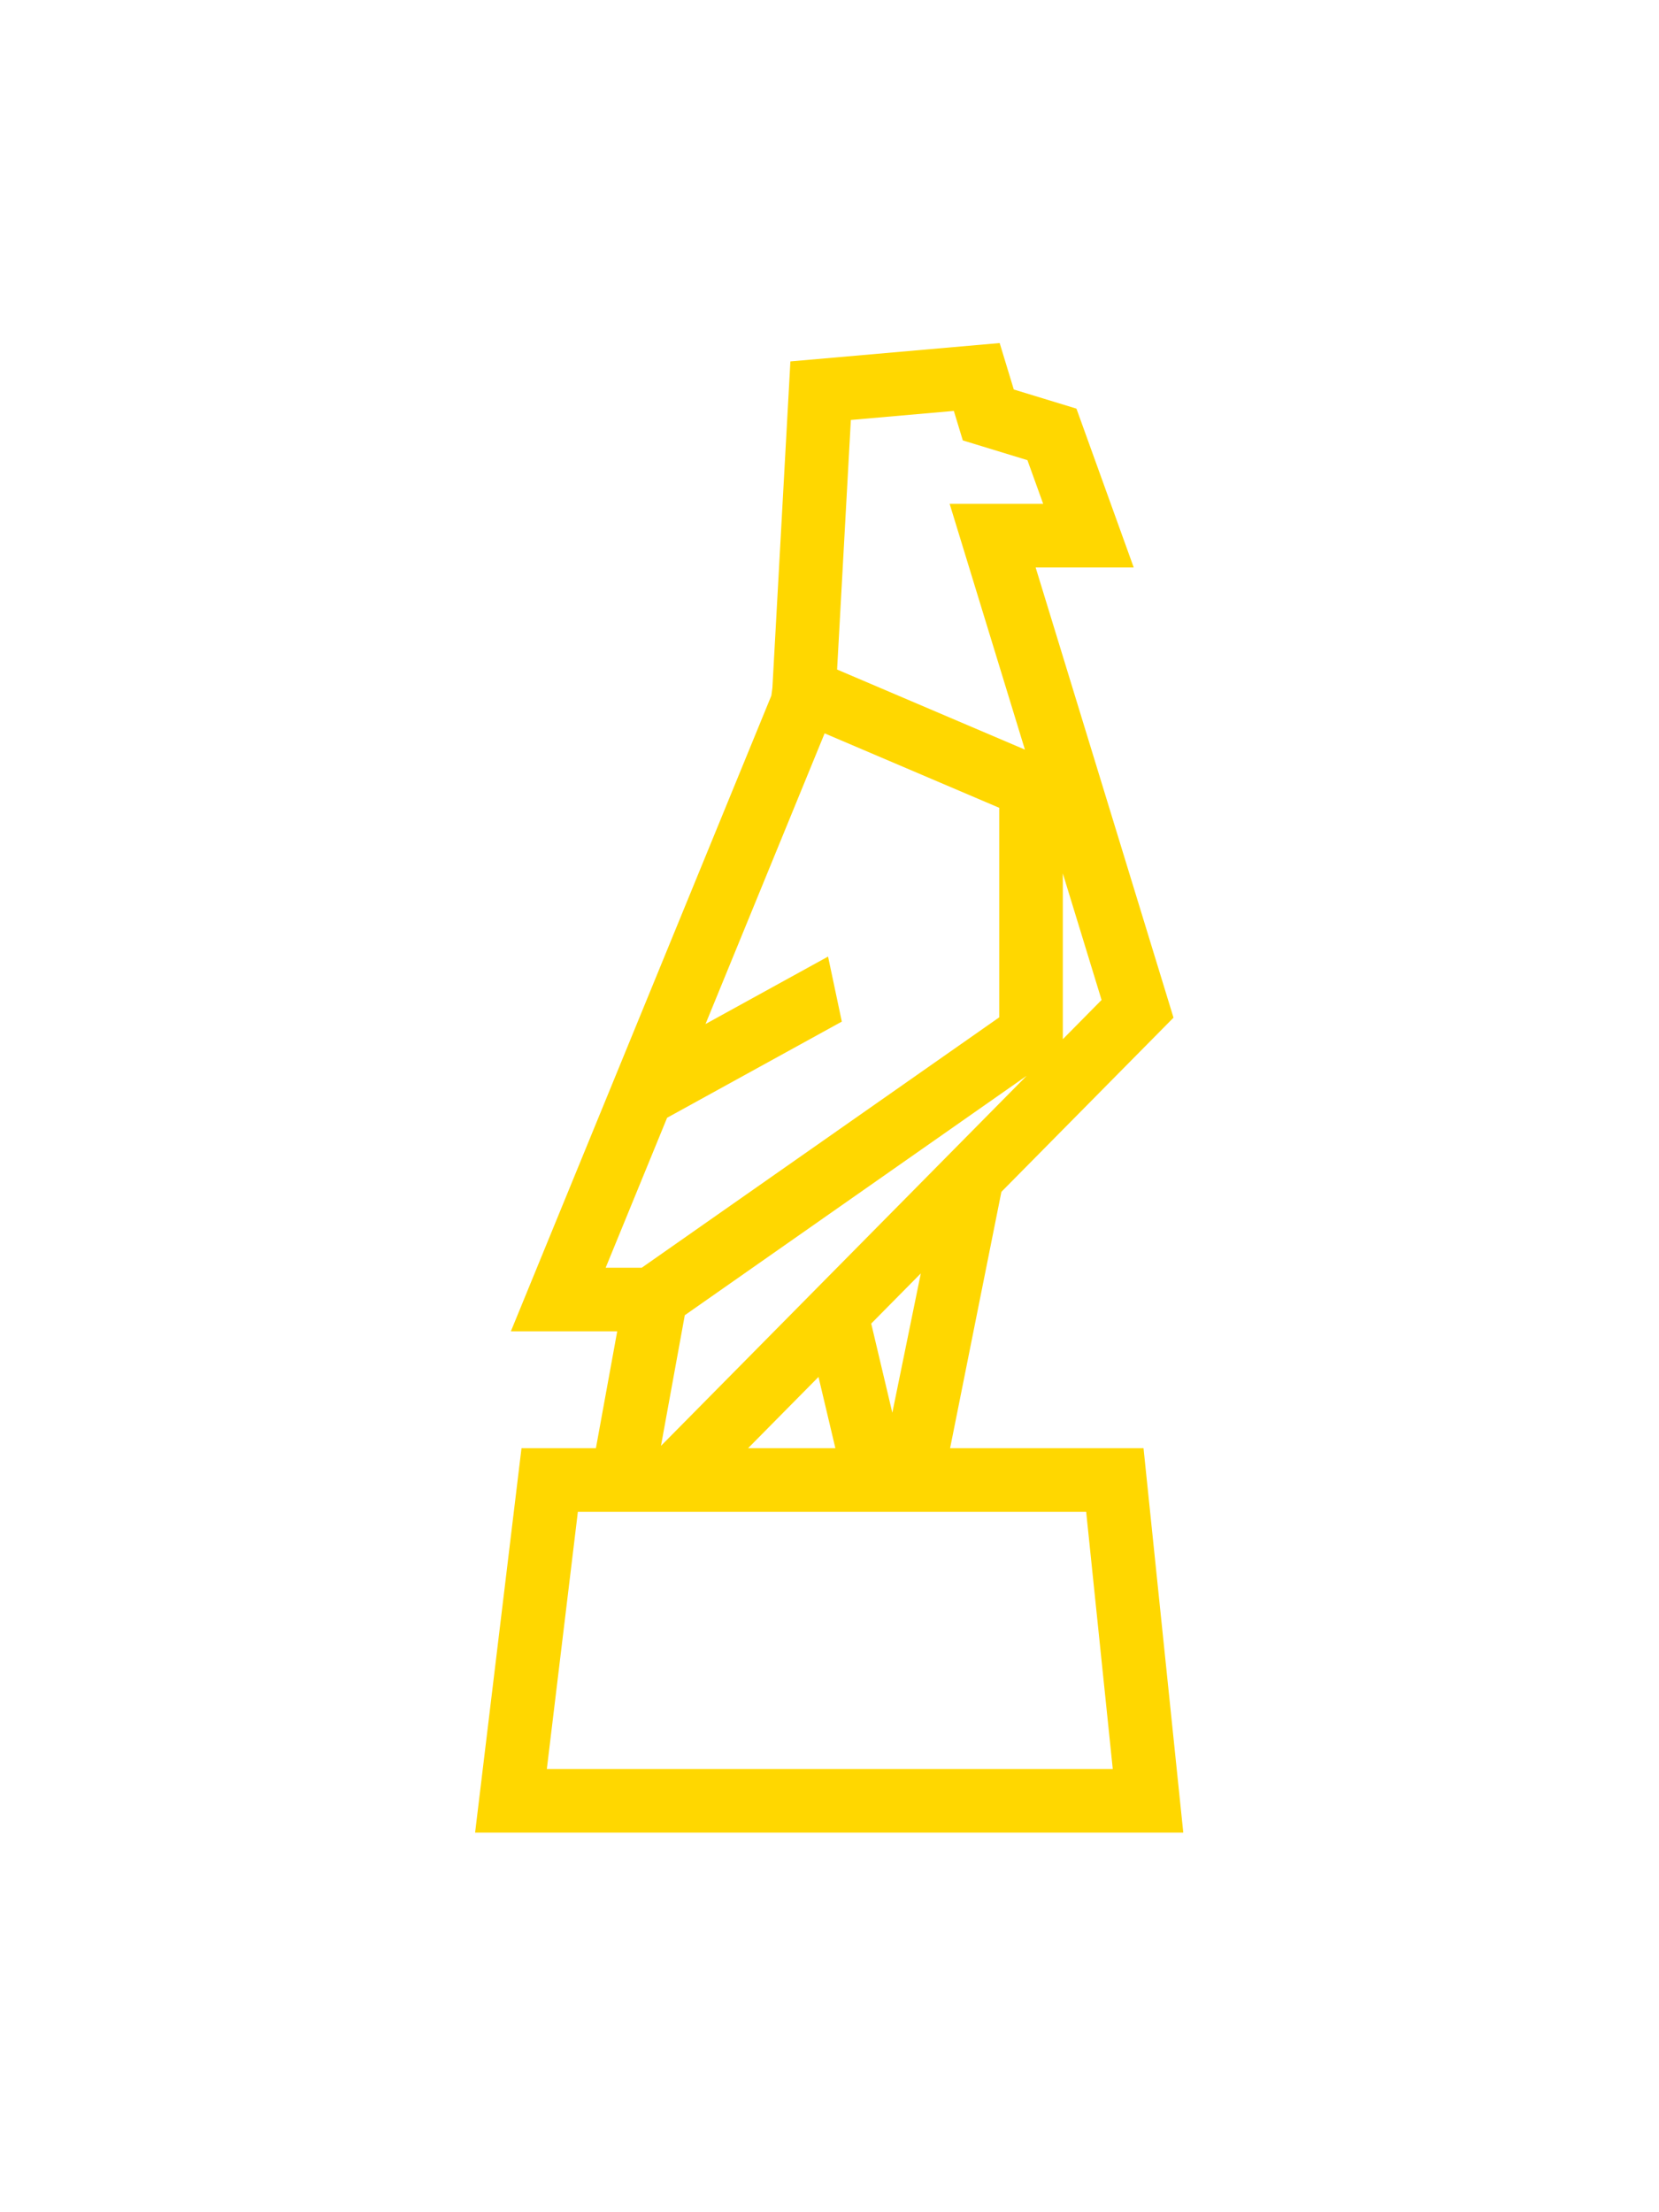 <svg width="3000" height="4000" viewBox="0 0 3000 4000" fill="none" xmlns="http://www.w3.org/2000/svg">
    <path fill="#ffd700" fill-rule="evenodd" clip-rule="evenodd" d="M1833.26 704.261L1946.56 738.876L2050.14 1026.07H1872.77L2122.07 1840.08L1810.85 2155.01L1718.07 2618.59H2067.86L2139.75 3313.59H859.141L943.02 2618.59H1077.58L1116.12 2407.22H923.809L1394.89 1257.69L1396.74 1243.75L1429.29 653.488L1807.72 620.289L1833.26 704.261ZM1044.97 2733.59L988.854 3198.59H2012.24L1964.14 2733.59H1044.97ZM1352.72 2618.59H1510.64L1480.1 2489.69L1352.72 2618.59ZM1238.32 2378.09L1195.35 2613.82H1195.76L1856.6 1945.1L1238.32 2378.09ZM1575.44 2393.22L1613.62 2554.45L1665.12 2302.47L1575.44 2393.22ZM1275.79 1851.58L1497.39 1729.62L1522.28 1847.19L1206.34 2021.07L1095.22 2292.22H1160.47L1806.91 1839.51V1460.62L1491.17 1326.02L1275.79 1851.58ZM1921.91 1879.02L1992 1808.1L1921.91 1579.25V1879.02ZM1538.62 759.338L1513.74 1210.63L1853.36 1355.4L1717.28 911.073H1886.41L1857.91 832.038L1741.07 796.341L1724.85 743.001L1538.62 759.338Z"/>
</svg>
